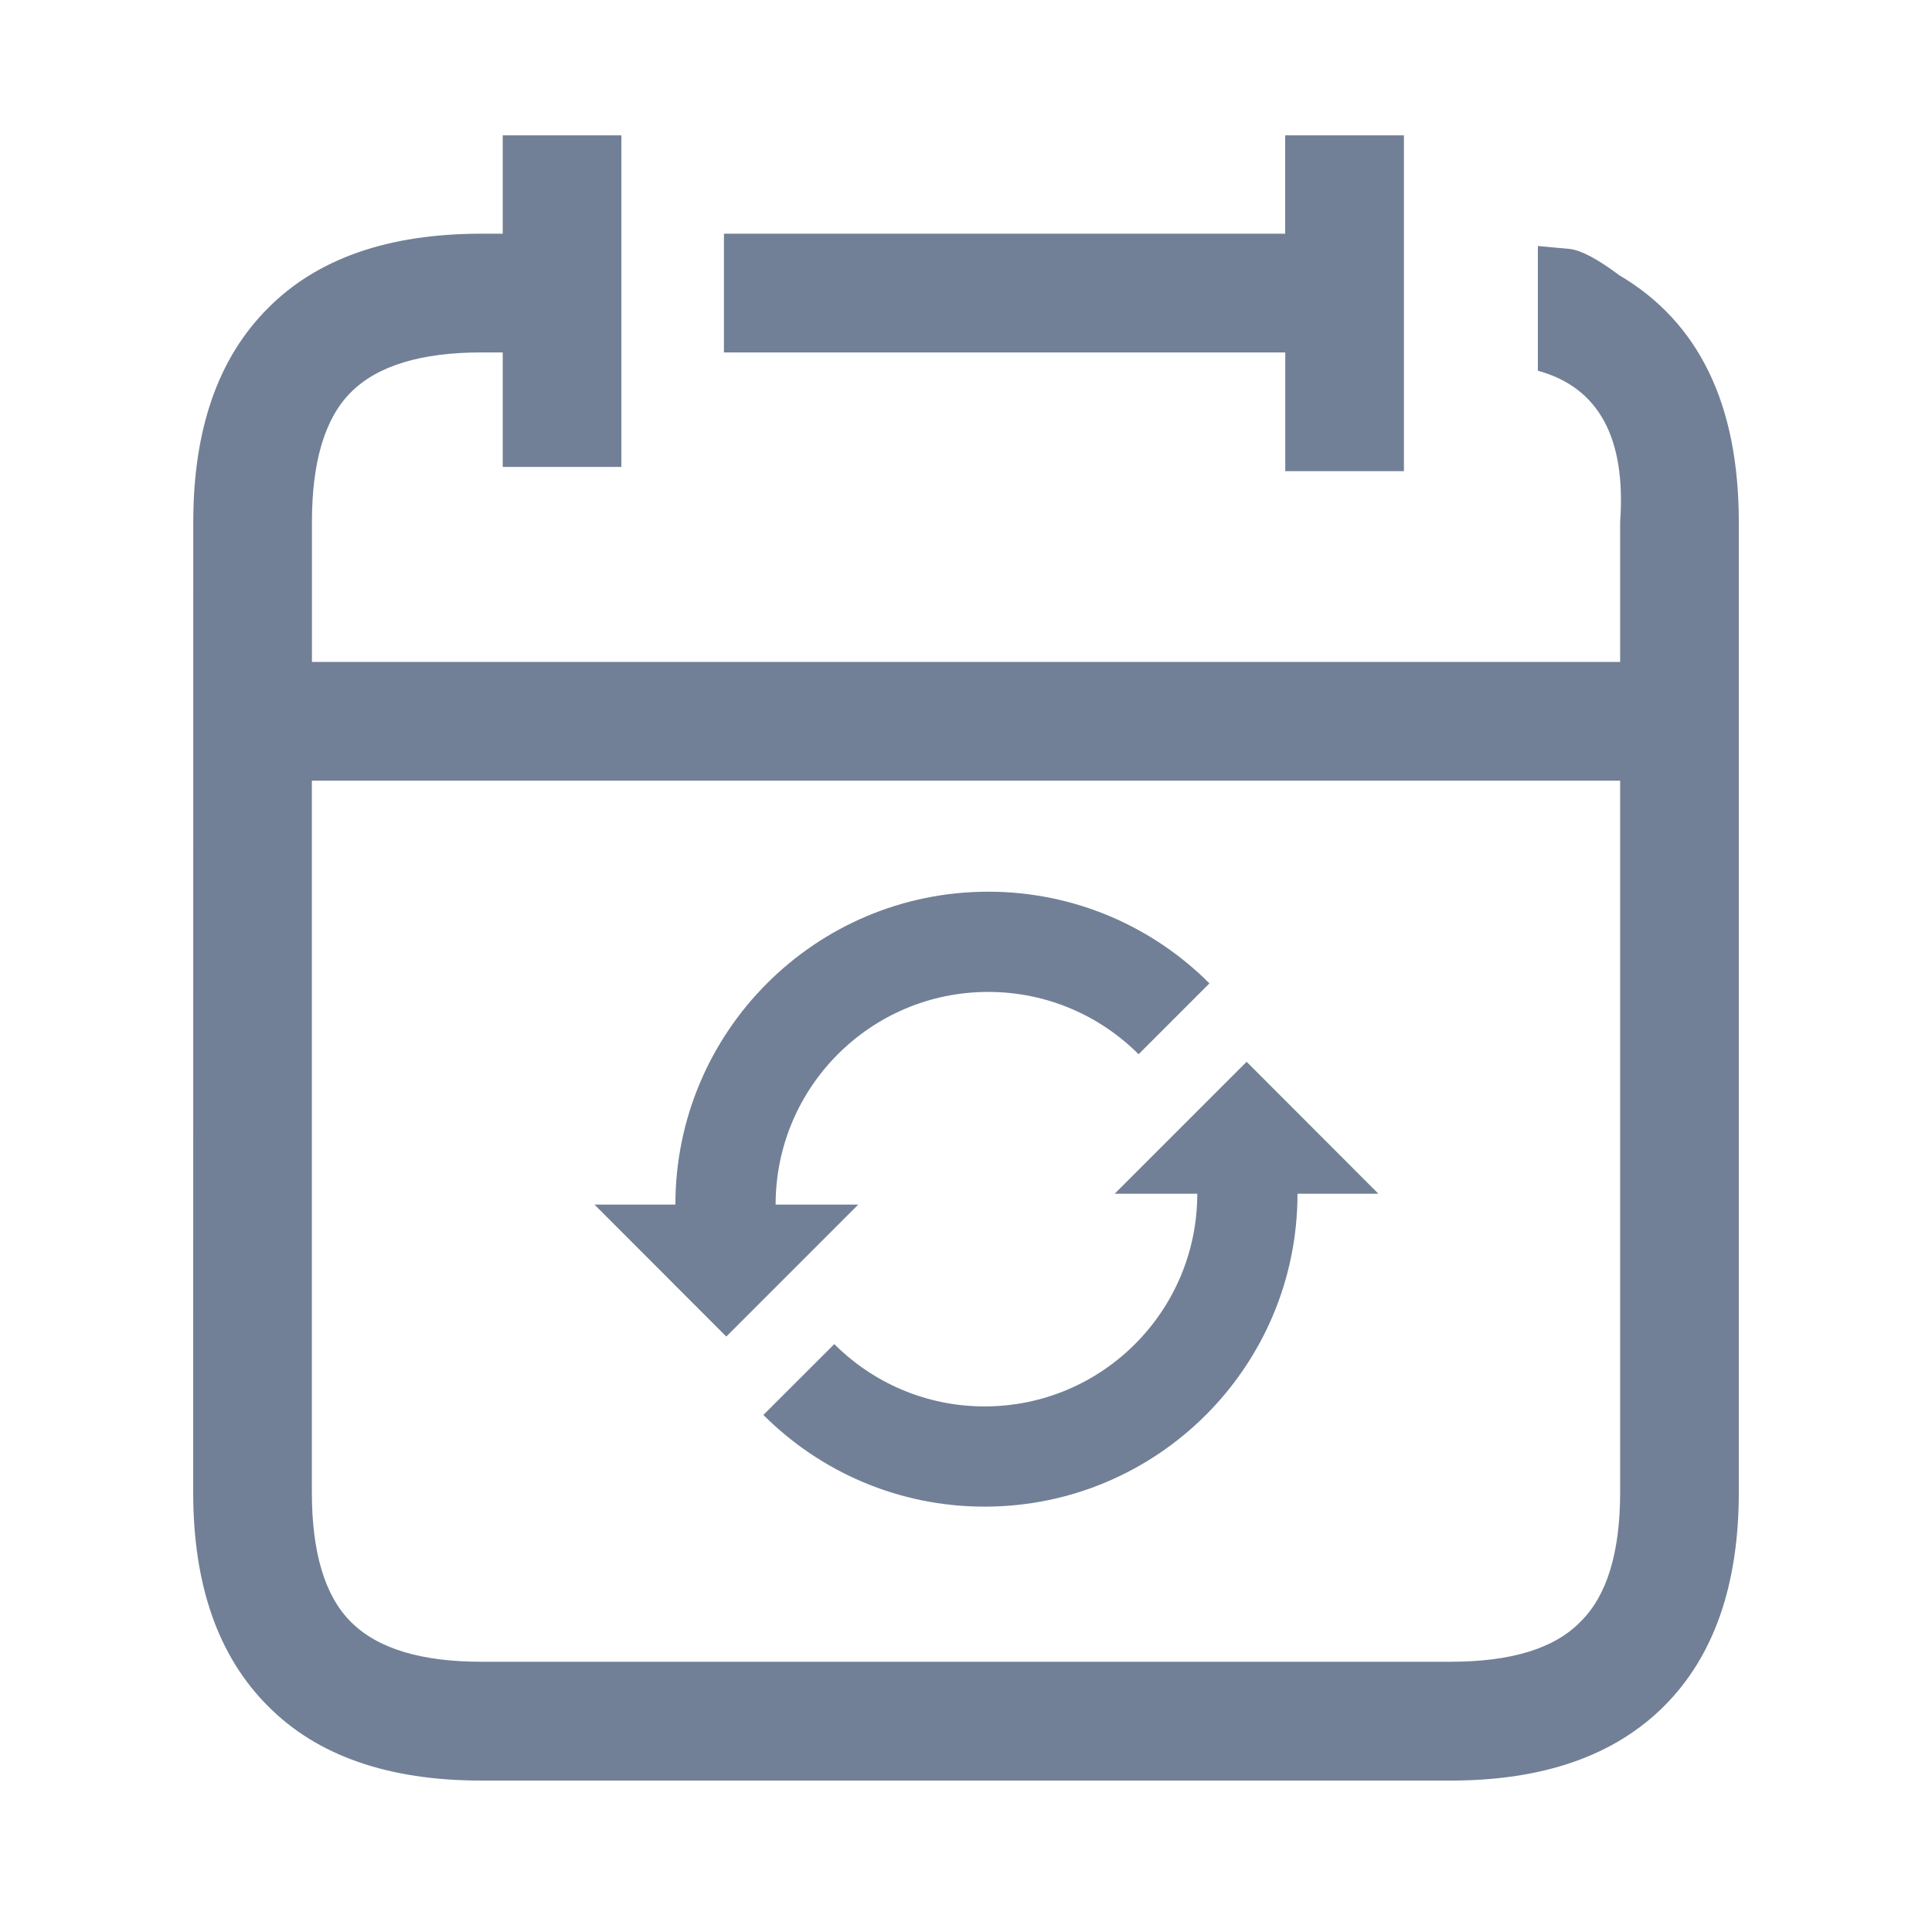 <svg width="24" height="24" viewBox="0 0 24 24" fill="none" xmlns="http://www.w3.org/2000/svg">
<path fill-rule="evenodd" clip-rule="evenodd" d="M19.104 4.605V3.056L19.505 3.093C19.647 3.112 19.851 3.221 20.115 3.419C21.105 4.002 21.6 5.024 21.6 6.485V18.537C21.6 19.689 21.291 20.574 20.674 21.192C20.056 21.81 19.171 22.119 18.019 22.119H5.981C4.823 22.119 3.938 21.81 3.327 21.192C2.709 20.573 2.4 19.689 2.4 18.537L2.401 6.485C2.401 5.333 2.709 4.448 3.327 3.83C3.938 3.212 4.823 2.903 5.982 2.903H6.245L6.245 1.681H7.719V5.8H6.245V4.378H5.981C5.23 4.378 4.689 4.543 4.359 4.873C4.036 5.196 3.875 5.733 3.875 6.485V8.223H20.126V6.485C20.201 5.441 19.861 4.813 19.104 4.605ZM17.44 5.853H15.966V4.378H8.993V2.903H15.965V1.681H17.44L17.44 5.853ZM19.631 20.148C19.961 19.826 20.126 19.288 20.126 18.537V9.698H3.874V18.537C3.874 19.288 4.036 19.826 4.359 20.148C4.689 20.479 5.23 20.643 5.981 20.643H18.019C18.771 20.643 19.308 20.479 19.631 20.148Z" fill="#718096"/>
<path d="M15.024 12.216L14.144 13.096C13.666 12.618 13.006 12.322 12.276 12.322C10.817 12.322 9.635 13.505 9.635 14.964H10.661L9.022 16.603L7.385 14.964H8.39C8.39 12.818 10.13 11.077 12.276 11.077C13.349 11.077 14.321 11.512 15.024 12.216L15.024 12.216ZM17.123 14.829L15.486 13.19L13.847 14.829H14.873C14.873 16.288 13.69 17.471 12.231 17.471C11.502 17.471 10.842 17.175 10.364 16.697L9.483 17.577C10.187 18.281 11.158 18.716 12.231 18.716C14.378 18.716 16.118 16.975 16.118 14.829L17.123 14.829Z" fill="#718096"/>
</svg>
